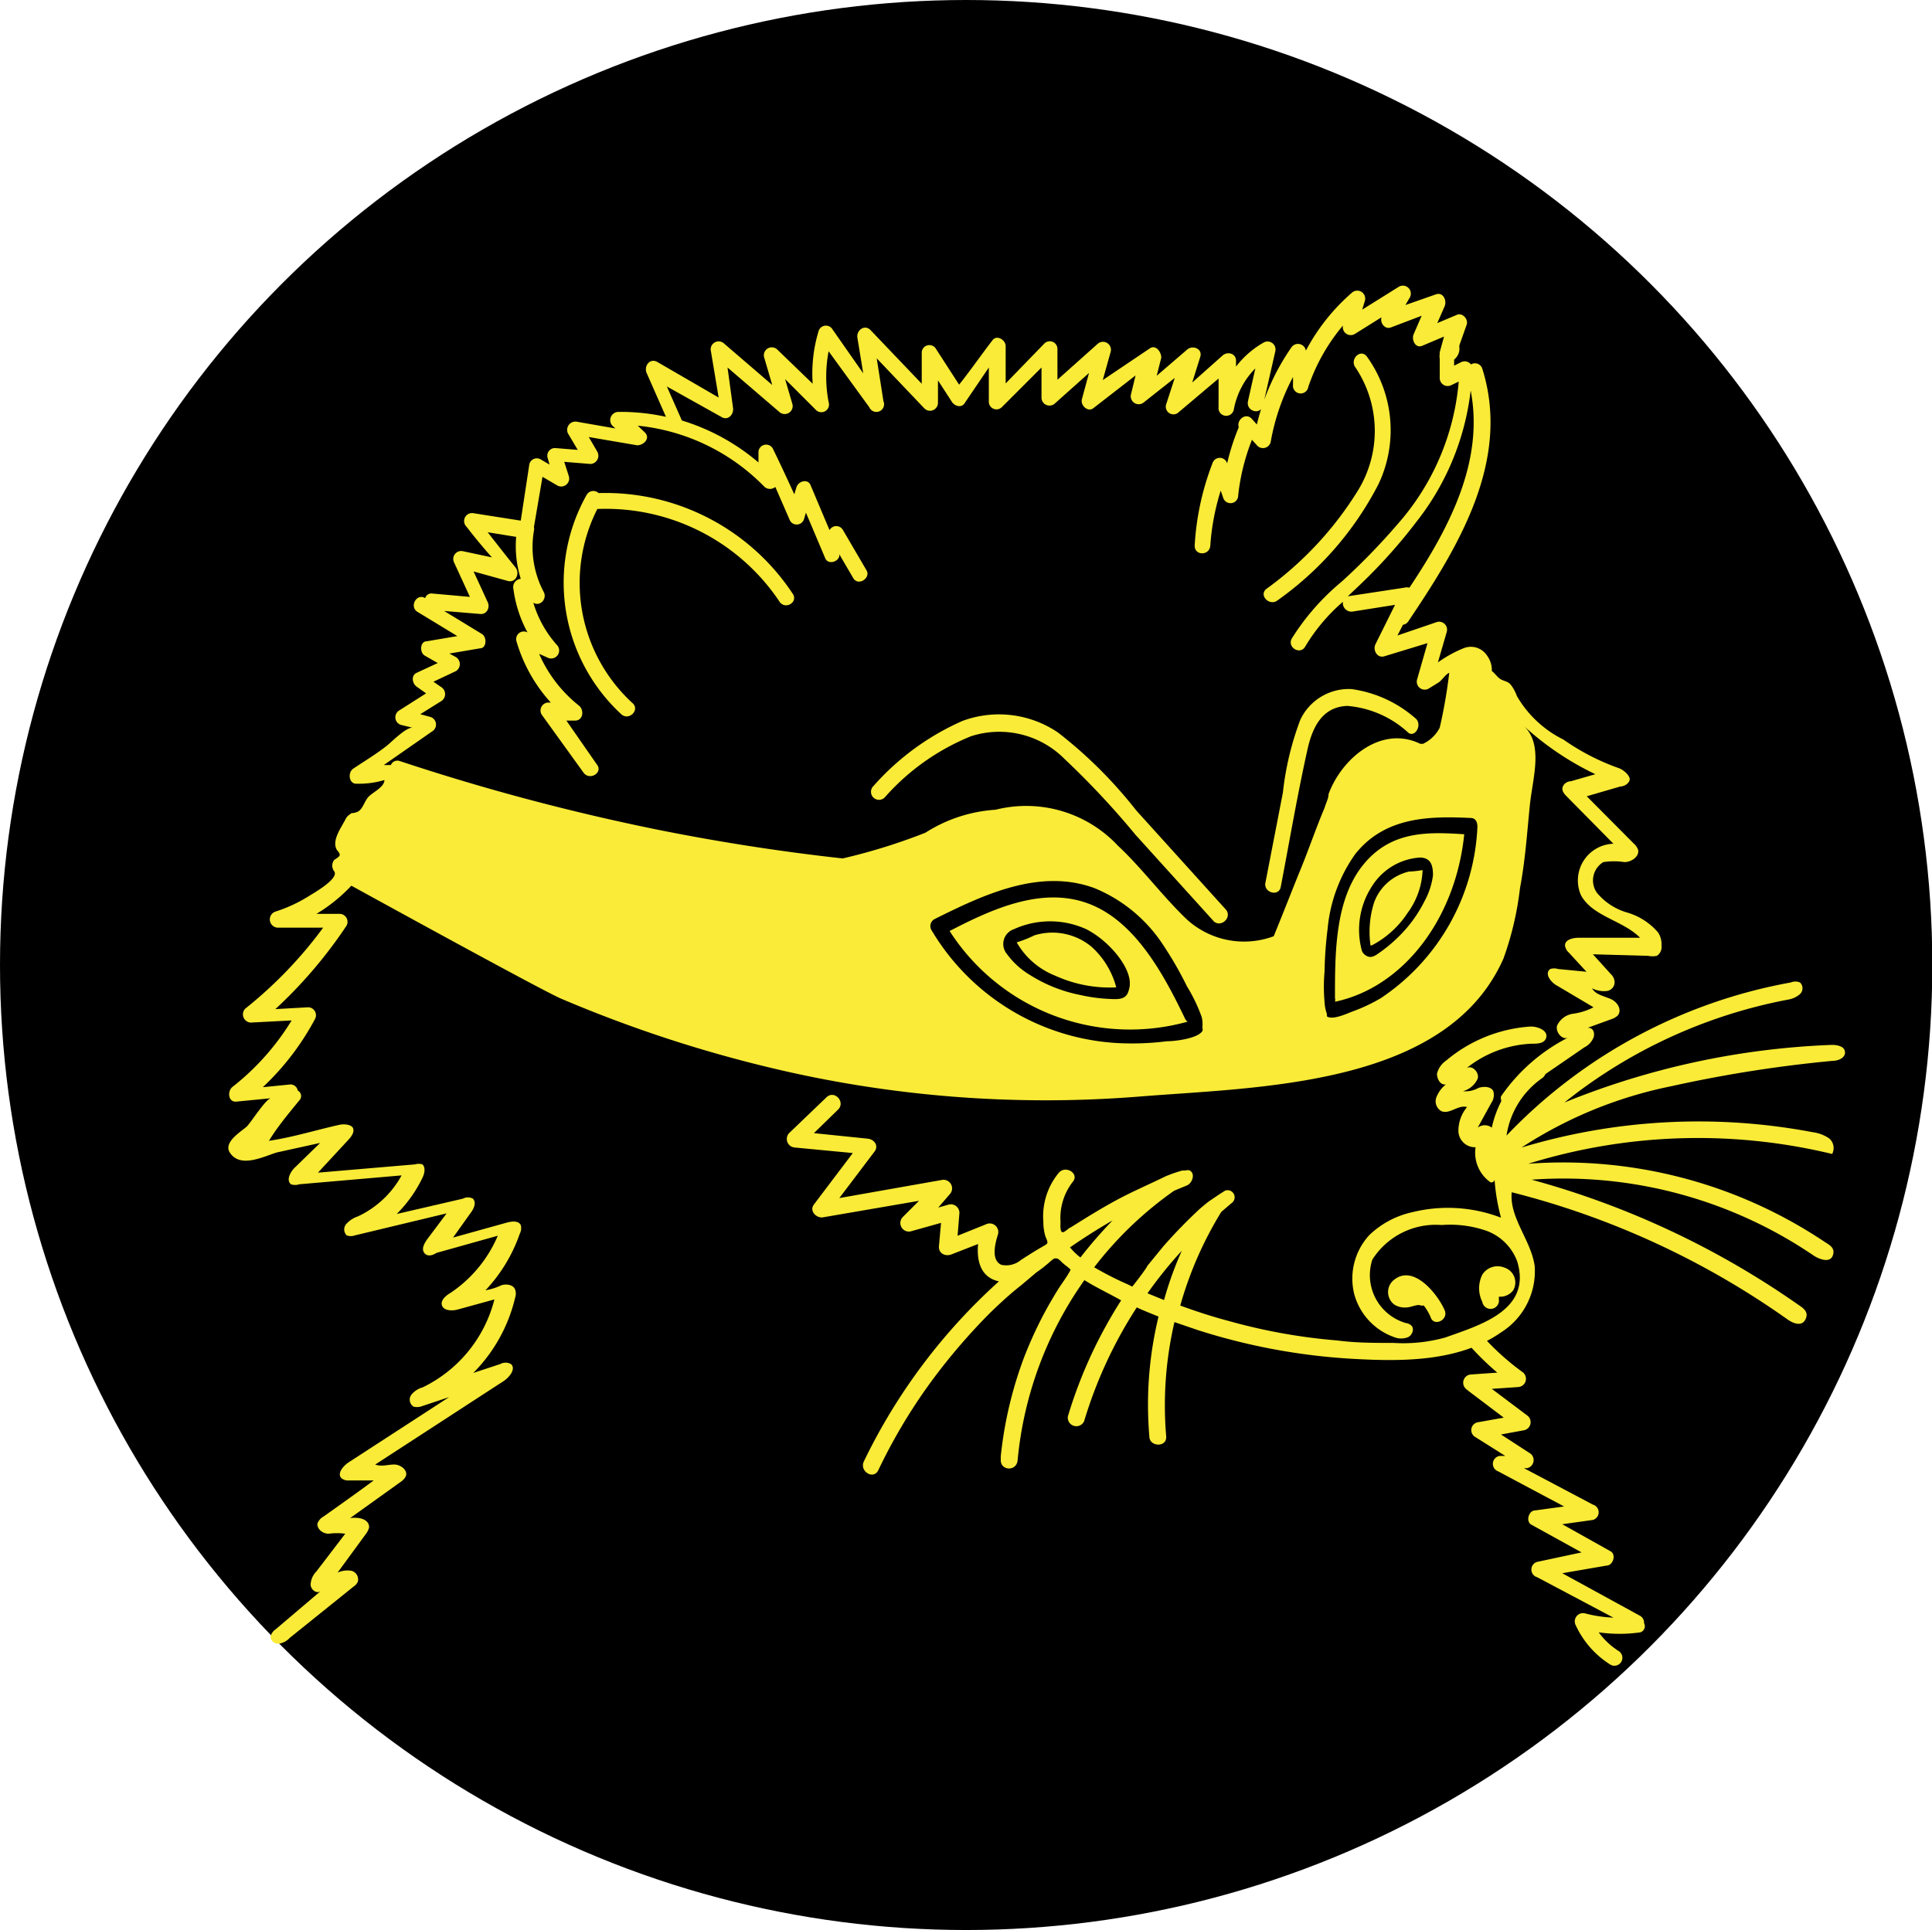<svg xmlns="http://www.w3.org/2000/svg" viewBox="0 0 63.07 63.02"><defs><style>.cls-1{fill:#f9eb37;}</style></defs><g id="Capa_2" data-name="Capa 2"><g id="TEXTOS"><ellipse cx="31.54" cy="31.51" rx="31.54" ry="31.51"/><path class="cls-1" d="M54.24,30.87a.7.7,0,0,0-.11-.42,2.1,2.1,0,0,0-1-.65,2,2,0,0,1-1-.65.7.7,0,0,1,.21-1,2.26,2.26,0,0,1,.69,0c.24,0,.51-.2.44-.42a.52.52,0,0,0-.14-.19L51.8,26l1.1-.32c.12,0,.27-.09.3-.21s-.18-.33-.36-.39a7.49,7.49,0,0,1-1.8-.93,3.6,3.6,0,0,1-1.52-1.42,1.33,1.33,0,0,0-.2-.37c-.09-.11-.19-.11-.31-.17s-.2-.2-.31-.28a.79.79,0,0,0-.16-.51.63.63,0,0,0-.77-.23,4,4,0,0,0-.83.46l.29-1a.26.26,0,0,0-.32-.32l-1.29.44.18-.35a.25.25,0,0,0,.18-.12c1.6-2.38,3.36-5.22,2.41-8.24a.25.25,0,0,0-.37-.14.26.26,0,0,0-.33-.07l-.22.11v-.2a.45.45,0,0,0,.17-.41v-.05l.24-.68c.06-.18-.14-.4-.32-.32l-.64.27.24-.55c.08-.19-.05-.47-.28-.39l-1,.35.14-.24a.26.26,0,0,0-.35-.36l-1.2.75.09-.3a.26.26,0,0,0-.43-.25,6.56,6.56,0,0,0-1.5,1.89.26.26,0,0,0-.47-.11,7.45,7.45,0,0,0-1.13,2.52l-.17-.19c-.2-.21-.5.05-.42.28a7.36,7.36,0,0,0-.38,1.18.25.25,0,0,0-.48,0A8.81,8.81,0,0,0,39,17.82c0,.33.48.33.51,0a7.74,7.74,0,0,1,.34-1.8l.08.23a.25.25,0,0,0,.49-.07,7,7,0,0,1,.45-1.82l.18.2a.26.26,0,0,0,.43-.12,7.17,7.17,0,0,1,.73-2.13v.25a.25.25,0,0,0,.5.07,6.22,6.22,0,0,1,1.13-2,.26.26,0,0,0,.38.28l.88-.55c-.06.18.11.41.31.33l1-.38-.26.6c-.08.17.05.48.28.38l.71-.3L47,11.5a.2.2,0,0,0,0,.07.28.28,0,0,0,0,.13l0,.64a.26.26,0,0,0,.39.23l.23-.11a8.06,8.06,0,0,1-2,4.66A21.17,21.17,0,0,1,43.79,19a7.73,7.73,0,0,0-1.62,1.85c-.16.29.28.55.44.26a5.93,5.93,0,0,1,1.23-1.46.28.28,0,0,0,.31.32l1.39-.22-.64,1.29c-.09.19.06.46.29.39L46.6,21l-.34,1.19a.26.26,0,0,0,.37.3l.34-.21c.1-.07.24-.28.34-.31A16.6,16.6,0,0,1,47,23.76a1.18,1.18,0,0,1-.55.53.2.2,0,0,0-.08,0c-1.26-.62-2.56.45-3,1.64,0,.15-.09.3-.13.45-.28.66-.51,1.34-.78,2s-.58,1.46-.88,2.19a2.77,2.77,0,0,1-2.95-.66c-.74-.73-1.39-1.6-2.13-2.29a4.1,4.1,0,0,0-4-1.18,4.82,4.82,0,0,0-2.29.75,19.11,19.11,0,0,1-2.7.84q-3-.33-6-.93a72.7,72.7,0,0,1-8.46-2.25.23.23,0,0,0-.29.13l-.23,0,1.58-1.1a.26.26,0,0,0-.06-.47l-.33-.09.69-.43a.27.27,0,0,0,0-.45l-.26-.18.74-.35a.27.27,0,0,0,0-.45l-.22-.12,1-.17c.22,0,.23-.37.06-.47l-1.23-.75,1.2.1c.21,0,.3-.23.22-.39l-.46-1,1.12.31c.26.07.4-.25.25-.44-.31-.38-.61-.77-.91-1.15l.93.15A3.6,3.6,0,0,0,17,18.9a.27.27,0,0,0-.24.33,4.09,4.09,0,0,0,.46,1.42.25.25,0,0,0-.36.29,5.1,5.1,0,0,0,1.12,2h-.08a.26.26,0,0,0-.22.39l1.37,1.9c.2.27.64,0,.44-.26l-1-1.44.28,0c.28,0,.3-.36.13-.49a4.4,4.4,0,0,1-1.3-1.69l.27.12a.26.26,0,0,0,.31-.41,3.63,3.63,0,0,1-.77-1.38h0c.22.14.46-.13.34-.35a3.14,3.14,0,0,1-.32-2,.24.24,0,0,0,0-.12l.28-1.64.48.28a.26.26,0,0,0,.38-.3l-.15-.47.86.07a.27.27,0,0,0,.22-.4l-.28-.48,1.58.27c.22,0,.45-.24.24-.43l-.22-.21a6.71,6.71,0,0,1,4.14,2,.27.27,0,0,0,.35,0L25.79,17a.25.25,0,0,0,.46-.06l.06-.2.63,1.49c.09.21.41.13.46-.07l0-.06.45.77c.16.29.6,0,.43-.26l-.76-1.3a.25.25,0,0,0-.44,0l-.62-1.47c-.09-.22-.4-.13-.46.07l-.07.23c-.23-.5-.46-1-.7-1.49a.25.25,0,0,0-.47.13l0,.32a7,7,0,0,0-2.5-1.37l-.49-1.11,1.79,1c.2.12.4-.08.37-.3L23.75,12l1.69,1.45a.26.26,0,0,0,.43-.25l-.24-.82,1,1a.25.25,0,0,0,.42-.25,4.42,4.42,0,0,1,0-1.66l1.33,1.83a.25.25,0,0,0,.46-.2l-.22-1.4,1.56,1.64a.26.26,0,0,0,.44-.19l0-.73.46.71c.08.12.29.2.4.05L32.28,12l0,1.1a.25.25,0,0,0,.43.19L34,12l0,1a.26.26,0,0,0,.43.18l1.12-1-.23.85c-.06.2.19.44.37.3l1.38-1.07-.15.62a.26.26,0,0,0,.43.25l1-.79-.28.86a.25.25,0,0,0,.42.25l1.29-1.09,0,.93a.25.25,0,0,0,.5.07,2.56,2.56,0,0,1,.7-1.33l-.24,1.07c-.07.33.41.47.49.14l.4-1.76a.26.26,0,0,0-.37-.3,3,3,0,0,0-.91.79v-.19c0-.24-.27-.31-.43-.18l-1,.89.26-.83c.09-.27-.24-.4-.42-.25l-1,.86.15-.59c0-.2-.19-.44-.38-.3L36,12.41l.26-.93a.26.26,0,0,0-.43-.25L34.52,12.4l0-1a.25.25,0,0,0-.43-.18l-1.26,1.3,0-1.22c0-.2-.29-.38-.43-.19-.37.48-.73,1-1.09,1.45l-.75-1.16a.25.25,0,0,0-.47.13l0,1-1.67-1.75c-.19-.2-.47,0-.43.25l.19,1.16-1-1.43a.25.25,0,0,0-.46.06,4.77,4.77,0,0,0-.19,1.71l-1.17-1.13a.26.26,0,0,0-.42.25l.27.92-1.57-1.35a.26.26,0,0,0-.43.26l.25,1.5-2-1.16c-.24-.14-.45.13-.35.36l.63,1.43a6.86,6.86,0,0,0-1.57-.16.27.27,0,0,0-.18.45l.1.09-1.26-.22a.27.27,0,0,0-.29.38l.32.54-.74-.06a.25.25,0,0,0-.24.33l.06.21L17.65,15a.25.25,0,0,0-.37.16L17,17l-1.53-.24a.26.26,0,0,0-.24.44c.27.35.55.69.83,1L15.12,18a.26.26,0,0,0-.29.38l.51,1.11-1.23-.11a.21.21,0,0,0-.23.15h0c-.28-.17-.53.28-.25.45l1.3.79-1,.17c-.22,0-.24.37-.06.47l.42.24-.69.32c-.19.09-.14.35,0,.45l.31.22-.88.56a.26.26,0,0,0,.06.47l.37.09c-.22,0-.66.45-.82.58-.35.28-.74.51-1.11.76-.19.13-.14.52.13.49a2.86,2.86,0,0,0,.89-.12c0,.24-.41.41-.54.57s-.18.42-.37.48-.14,0-.2.06a.39.39,0,0,0-.17.19l-.18.32c-.11.21-.22.48-.08.68,0,0,.09.09.08.15s-.11.11-.18.16a.3.3,0,0,0,0,.37c.16.23-.6.67-.78.78a4.83,4.83,0,0,1-1.15.54.27.27,0,0,0,.07.52l1.5,0A13.94,13.94,0,0,1,8,32.94a.27.27,0,0,0,.18.45l1.34-.07a8.16,8.16,0,0,1-1.93,2.17c-.17.13-.15.51.13.48l1.13-.11c-.16,0-.65.78-.79.92s-.78.5-.56.85c.34.54,1.13.12,1.54,0l1.41-.31-.8.78c-.17.15-.32.44-.15.57a.42.42,0,0,0,.27,0l3.34-.29a3.14,3.14,0,0,1-1.43,1.34.86.86,0,0,0-.36.23.27.27,0,0,0,0,.39.39.39,0,0,0,.26,0l3-.72-.63.84c-.1.14-.2.32-.1.45s.26.09.4,0l2-.56a4.23,4.23,0,0,1-1.55,1.87c-.15.09-.33.24-.27.41s.32.18.51.13l1.2-.33A4.39,4.39,0,0,1,13.8,45.3a.73.73,0,0,0-.37.24.27.27,0,0,0,.07.39.46.46,0,0,0,.23,0l.93-.31-3.28,2.13c-.18.12-.39.37-.23.52a.34.34,0,0,0,.24.07l.81,0c-.54.4-1.09.79-1.64,1.18a.42.42,0,0,0-.2.24c0,.19.19.32.37.32a2,2,0,0,1,.54,0l-.94,1.23a.65.65,0,0,0-.19.43c0,.16.19.31.32.22L9,53.2a.39.39,0,0,0-.17.25.25.25,0,0,0,.28.22.61.61,0,0,0,.35-.19l2.09-1.68a.37.37,0,0,0,.13-.15.29.29,0,0,0-.21-.36.78.78,0,0,0-.45.06l.93-1.27a.58.58,0,0,0,.1-.21c0-.28-.36-.34-.62-.3l1.66-1.19a.46.46,0,0,0,.16-.18c.07-.2-.18-.38-.38-.38s-.43.08-.62,0l4.2-2.73c.19-.13.4-.4.23-.55a.36.36,0,0,0-.35,0l-.88.29a5.17,5.17,0,0,0,1.37-2.47.39.39,0,0,0,0-.24c-.05-.17-.29-.21-.46-.15a1.89,1.89,0,0,1-.51.16,5.16,5.16,0,0,0,1.12-1.85A.38.38,0,0,0,17,40c-.08-.15-.29-.12-.45-.08l-1.76.49.57-.8c.11-.14.2-.34.08-.47a.35.35,0,0,0-.33,0l-2.16.5a4.3,4.3,0,0,0,.84-1.18c.07-.14.11-.34,0-.44a.4.4,0,0,0-.24,0l-3.17.27,1-1.08c.09-.1.19-.23.15-.36s-.29-.16-.46-.12c-.76.17-1.53.41-2.29.52.28-.46.64-.89,1-1.33a.2.2,0,0,0-.06-.31.24.24,0,0,0-.24-.2l-.9.09a8.62,8.62,0,0,0,1.7-2.22.26.26,0,0,0-.22-.39l-1.07.06a15.1,15.1,0,0,0,2.32-2.72.26.26,0,0,0-.22-.39h-.76a5.29,5.29,0,0,0,1.14-.92s6.23,3.43,6.85,3.69a42.83,42.83,0,0,0,7.55,2.42,38.46,38.46,0,0,0,11.27.78c3.89-.32,10.08-.3,11.94-4.51A10.18,10.18,0,0,0,49.62,29c.17-.89.23-1.79.32-2.69s.46-2-.2-2.61a9.54,9.54,0,0,0,2.34,1.58l-.8.23c-.11,0-.24.08-.27.2s.06.22.14.3l1.52,1.54a1.2,1.2,0,0,0-1.06,1.68c.38.7,1.37.82,1.93,1.39l-2,0c-.19,0-.46.06-.45.26a.37.37,0,0,0,.12.22l.58.63-.93-.09a.42.42,0,0,0-.25,0c-.2.14,0,.43.23.55l1.18.7a2,2,0,0,1-.66.21.68.68,0,0,0-.53.39c-.06.22.19.5.38.38A5.92,5.92,0,0,0,49,35.8a.16.16,0,0,0,0,.09c0,.24.33-.16.37-.18s.19,0,.28-.08a2.78,2.78,0,0,0,.41-.29l1.66-1.14a.62.62,0,0,0,.3-.32c.05-.14,0-.33-.19-.32l.77-.28a.55.55,0,0,0,.21-.12c.15-.18,0-.45-.25-.55s-.47-.14-.59-.34a.86.86,0,0,0,.47.09A.29.29,0,0,0,52.7,32a.41.41,0,0,0-.12-.2L52,31.16l1.8.05a.7.7,0,0,0,.29,0A.35.35,0,0,0,54.24,30.87ZM44,19.47l.37-.35a17.39,17.39,0,0,0,1.86-2.07,8.5,8.5,0,0,0,1.78-4.3c.45,2.33-.72,4.52-2,6.44a.32.32,0,0,0-.17,0Z"/><path d="M39.23,33.21a5.32,5.32,0,0,0-.48-1A11.64,11.64,0,0,0,38,30.9,4.91,4.91,0,0,0,35.73,29c-1.79-.66-3.63.22-5.2,1a.26.26,0,0,0-.11.39,7.55,7.55,0,0,0,6.39,3.68A9.07,9.07,0,0,0,38.09,34c.28,0,1-.09,1.16-.33a.14.14,0,0,0,0-.11A1,1,0,0,0,39.23,33.21ZM31,30.4c1.37-.71,3-1.46,4.52-.9s2.46,2.29,3.16,3.75a.24.24,0,0,0,.09.11A7,7,0,0,1,31,30.4Z"/><path d="M36.81,32.44a.85.85,0,0,0,.06-.19c.13-.6-.66-1.53-1.41-1.91a2.85,2.85,0,0,0-2.36,0,.51.51,0,0,0-.23.81,2.56,2.56,0,0,0,.76.69,4.82,4.82,0,0,0,1.64.65,5.37,5.37,0,0,0,1,.13C36.59,32.64,36.73,32.59,36.81,32.44Zm-2.36-.58a2.51,2.51,0,0,1-1.26-1.09,3.69,3.69,0,0,0,.58-.23,2,2,0,0,1,1.87.38,2.72,2.72,0,0,1,.8,1.32A4.29,4.29,0,0,1,34.45,31.86Z"/><path class="cls-1" d="M25.88,19.39a7.33,7.33,0,0,0-6.34-3.29.25.25,0,0,0-.39.06,5.85,5.85,0,0,0,1.13,7.16c.25.23.62-.14.37-.36a5.33,5.33,0,0,1-1.15-6.34,6.82,6.82,0,0,1,5.93,3C25.61,19.94,26.07,19.67,25.88,19.39Z"/><path class="cls-1" d="M44.62,11.64c-.21-.27-.57.1-.37.36a3.72,3.72,0,0,1,.09,4,11.27,11.27,0,0,1-3,3.23c-.26.21.11.58.37.37A10.58,10.58,0,0,0,45,15.81,4.11,4.11,0,0,0,44.62,11.64Z"/><path class="cls-1" d="M47.16,42.78c-.22-.51-1-1.5-1.64-1a.51.51,0,0,0,0,.82.65.65,0,0,0,.41.09c.12,0,.36-.12.45-.06l.1,0a1.72,1.72,0,0,1,.22.37C46.8,43.34,47.3,43.1,47.16,42.78Z"/><path class="cls-1" d="M49.11,41.39a.59.59,0,0,0-.72.23,1,1,0,0,0,0,.89.27.27,0,1,0,.54-.09l0-.08a.53.53,0,0,0,.47-.21A.51.51,0,0,0,49.11,41.39Z"/><path class="cls-1" d="M59.82,34.64c.18,0,.41-.09.41-.27s-.18-.23-.35-.25h-.12A25.69,25.69,0,0,0,51.07,36a16.63,16.63,0,0,1,7.3-3.36.78.78,0,0,0,.39-.18.26.26,0,0,0,0-.38.39.39,0,0,0-.3,0,17,17,0,0,0-9.28,5,2.79,2.79,0,0,1,1.17-1.88c.27-.2,0-.65-.27-.46a3.4,3.4,0,0,0-1.38,2.08.38.38,0,0,0-.46,0l.44-.8a.46.46,0,0,0,.07-.39c-.08-.16-.31-.16-.48-.11a.86.86,0,0,1-.51.11.74.74,0,0,0,.48-.41c.06-.22-.21-.47-.38-.33A3.64,3.64,0,0,1,50,34.08c.19,0,.44,0,.48-.22s-.29-.35-.53-.34a4.76,4.76,0,0,0-2.74,1.11.73.73,0,0,0-.3.43c0,.17.11.38.29.35a1,1,0,0,0-.31.42.37.37,0,0,0,.16.45c.27.12.56-.22.84-.13a1.21,1.21,0,0,0-.28.79.54.54,0,0,0,.56.52,1.18,1.18,0,0,0,.48,1.14.1.1,0,0,0,.14-.08A6.49,6.49,0,0,0,49,39.76a4.84,4.84,0,0,0-2.89-.18,2.93,2.93,0,0,0-1.41.75,2.1,2.1,0,0,0-.5,1.89,2.06,2.06,0,0,0,1.31,1.44.61.61,0,0,0,.46,0c.14-.07.21-.28.1-.38a.33.33,0,0,0-.18-.08,1.63,1.63,0,0,1-1.09-2.07A2.45,2.45,0,0,1,47.06,40a3.64,3.64,0,0,1,1.47.19,1.69,1.69,0,0,1,1,1c.48,1.59-1.2,2.07-2.34,2.48h0a5.08,5.08,0,0,1-1.69.18c-.62,0-1.23,0-1.84-.08a18.72,18.72,0,0,1-3.56-.64c-.53-.14-1.05-.31-1.57-.5a12.07,12.07,0,0,1,1.34-3.06l.34-.29a.23.23,0,0,0-.22-.4L39.8,39l-.28.19c-.12.08-.23.18-.34.27-.42.39-.81.79-1.19,1.22l-.54.66c0,.05-.48.67-.49.67l-.14-.07a10.45,10.45,0,0,1-1.1-.56,11.91,11.91,0,0,1,2.61-2.5l.41-.17c.17-.06.3-.38.1-.49a.22.22,0,0,0-.14,0l-.1,0a4.44,4.44,0,0,0-.55.19c-.53.26-1.07.49-1.59.77s-1,.58-1.51.9c-.05,0-.21.19-.28.15s-.05-.26-.05-.33a1.93,1.93,0,0,1,.4-1.31c.23-.27-.24-.56-.46-.29a2.23,2.23,0,0,0-.5,1.59,1.66,1.66,0,0,0,.07.49s.08.16.06.21-.14.1-.18.13c-.23.13-.46.28-.68.42a.75.75,0,0,1-.64.16c-.36-.16-.19-.74-.11-1a.28.28,0,0,0-.4-.32l-.92.37.06-.74a.28.28,0,0,0-.34-.28l-.35.1L31,39a.28.28,0,0,0-.26-.47l-3.34.59,1.15-1.52c.14-.18,0-.4-.23-.42L26.57,37l.79-.77c.25-.25-.12-.65-.38-.4L25.76,37a.28.28,0,0,0,.19.47l1.89.18-1.27,1.68c-.16.21.08.45.29.42L30,39.21l-.53.53a.28.28,0,0,0,.25.47l1-.28-.07.78c0,.24.23.32.41.25l.87-.34c-.05.53.07,1.09.68,1.22h0a19.05,19.05,0,0,0-4.41,5.88c-.15.32.31.61.47.29a18.12,18.12,0,0,1,1.6-2.72,19.72,19.72,0,0,1,2.05-2.42c.31-.3.63-.6,1-.89l.51-.43a4.45,4.45,0,0,0,.48-.38l.09-.07a.2.2,0,0,1,.13,0,.69.69,0,0,1,.13.11c.09.09.21.16.29.25-.12.24-.3.46-.44.69s-.28.47-.41.71a13.35,13.35,0,0,0-.68,1.49,13,13,0,0,0-.75,3.2s0,.09,0,.13c0,.35.52.37.55,0A12.13,12.13,0,0,1,35.4,41.8l.2.12c.35.2.7.37,1,.54a15,15,0,0,0-1.74,3.79.28.28,0,0,0,.53.16,14.46,14.46,0,0,1,1.72-3.72c.23.11.47.2.71.3a12.21,12.21,0,0,0-.3,3.91c0,.35.58.37.55,0a12,12,0,0,1,.27-3.73l.76.26a20.35,20.35,0,0,0,5.07.94c1.61.09,3.46.1,4.84-.87a2.36,2.36,0,0,0,1.09-2.16c-.12-.85-.83-1.57-.75-2.41a27,27,0,0,1,9,4.15c.18.13.47.25.59,0s-.08-.37-.24-.48A28,28,0,0,0,50,38.52,14.52,14.52,0,0,1,59.21,41c.2.13.53.24.62,0s-.09-.34-.25-.44A15.34,15.34,0,0,0,49.89,38a18.67,18.67,0,0,1,9.92-.32.41.41,0,0,0-.1-.51,1.22,1.22,0,0,0-.53-.2,20,20,0,0,0-9.51.5,14,14,0,0,1,4.88-2A42.58,42.58,0,0,1,59.82,34.64ZM35.27,41.06a2.13,2.13,0,0,1-.34-.33c.45-.31.92-.61,1.39-.88A15.17,15.17,0,0,0,35.27,41.06ZM38,42.45l-.54-.22a13.62,13.62,0,0,1,1.12-1.39A11.44,11.44,0,0,0,38,42.45Z"/><path d="M43.32,33.12a.13.13,0,0,0,0,.07c.2.13.68-.11.88-.18a5.43,5.43,0,0,0,.88-.42A7.1,7.1,0,0,0,48.23,27c0-.16-.06-.28-.2-.29-1.3-.06-2.8-.07-3.79,1.18a5,5,0,0,0-.9,2.44,12.81,12.81,0,0,0-.1,1.39,5.68,5.68,0,0,0,0,1A1.39,1.39,0,0,0,43.32,33.12Zm.26-.41a.21.21,0,0,0,0-.12c0-1.49,0-3.21.92-4.35s2.16-1.07,3.3-1C47.52,30,45.81,32.24,43.58,32.71Z"/><path d="M45,31.13a4.59,4.59,0,0,0,.6-.49,4.31,4.31,0,0,0,.89-1.19,2.42,2.42,0,0,0,.29-.87c0-.38-.1-.56-.41-.58a2,2,0,0,0-1.57.92,2.61,2.61,0,0,0-.34,2.13.34.34,0,0,0,.1.13C44.7,31.28,44.81,31.27,45,31.13Zm-.26-.26a3.15,3.15,0,0,1,.12-1.41,1.6,1.6,0,0,1,1.13-1,3.44,3.44,0,0,0,.45-.05,2.5,2.5,0,0,1-.49,1.4A3.13,3.13,0,0,1,44.78,30.87Z"/><path class="cls-1" d="M46.19,23.44a4,4,0,0,0-2.07-.94,1.75,1.75,0,0,0-1.67,1,9.62,9.62,0,0,0-.57,2.38l-.57,2.94c-.07.33.44.47.5.14.29-1.51.54-3,.88-4.52.16-.7.48-1.36,1.29-1.39a3.33,3.33,0,0,1,2,.88C46.2,24.09,46.46,23.64,46.19,23.44Z"/><path class="cls-1" d="M40,29.68l-2.91-3.22a14.59,14.59,0,0,0-2.55-2.54,3.43,3.43,0,0,0-3.12-.38,8.37,8.37,0,0,0-2.91,2.13.26.26,0,0,0,.37.37,7.49,7.49,0,0,1,2.82-2,3,3,0,0,1,3.05.74,27.22,27.22,0,0,1,2.32,2.48l2.56,2.83C39.88,30.3,40.25,29.93,40,29.68Z"/><path class="cls-1" d="M53.67,53a.26.26,0,0,0-.15-.25L51,51.37l1.45-.25c.2,0,.33-.36.12-.47L51,49.77l1-.14a.26.26,0,0,0,0-.5l-2.25-1.19.1,0a.27.27,0,0,0,.12-.47L49,46.84l.76-.14a.27.27,0,0,0,.11-.47l-1.17-.88.87-.06a.27.27,0,0,0,.13-.49,8.22,8.22,0,0,1-1.28-1.15c-.23-.25-.59.12-.37.37a8.94,8.94,0,0,0,.83.8l-.86.06a.27.27,0,0,0-.14.49s0,0,.06.05l1.15.87-.84.15a.26.26,0,0,0-.11.47l1,.63-.18,0a.26.26,0,0,0-.06.5l2.16,1.15-.95.13c-.2,0-.32.36-.11.47l1.63.9L50.18,51a.26.26,0,0,0,0,.5l2.49,1.32a4.27,4.27,0,0,1-.93-.14.27.27,0,0,0-.3.39,3,3,0,0,0,1.14,1.29.26.26,0,0,0,.26-.45,2.37,2.37,0,0,1-.65-.61,4.77,4.77,0,0,0,1.36,0A.21.21,0,0,0,53.67,53Z"/></g></g></svg>